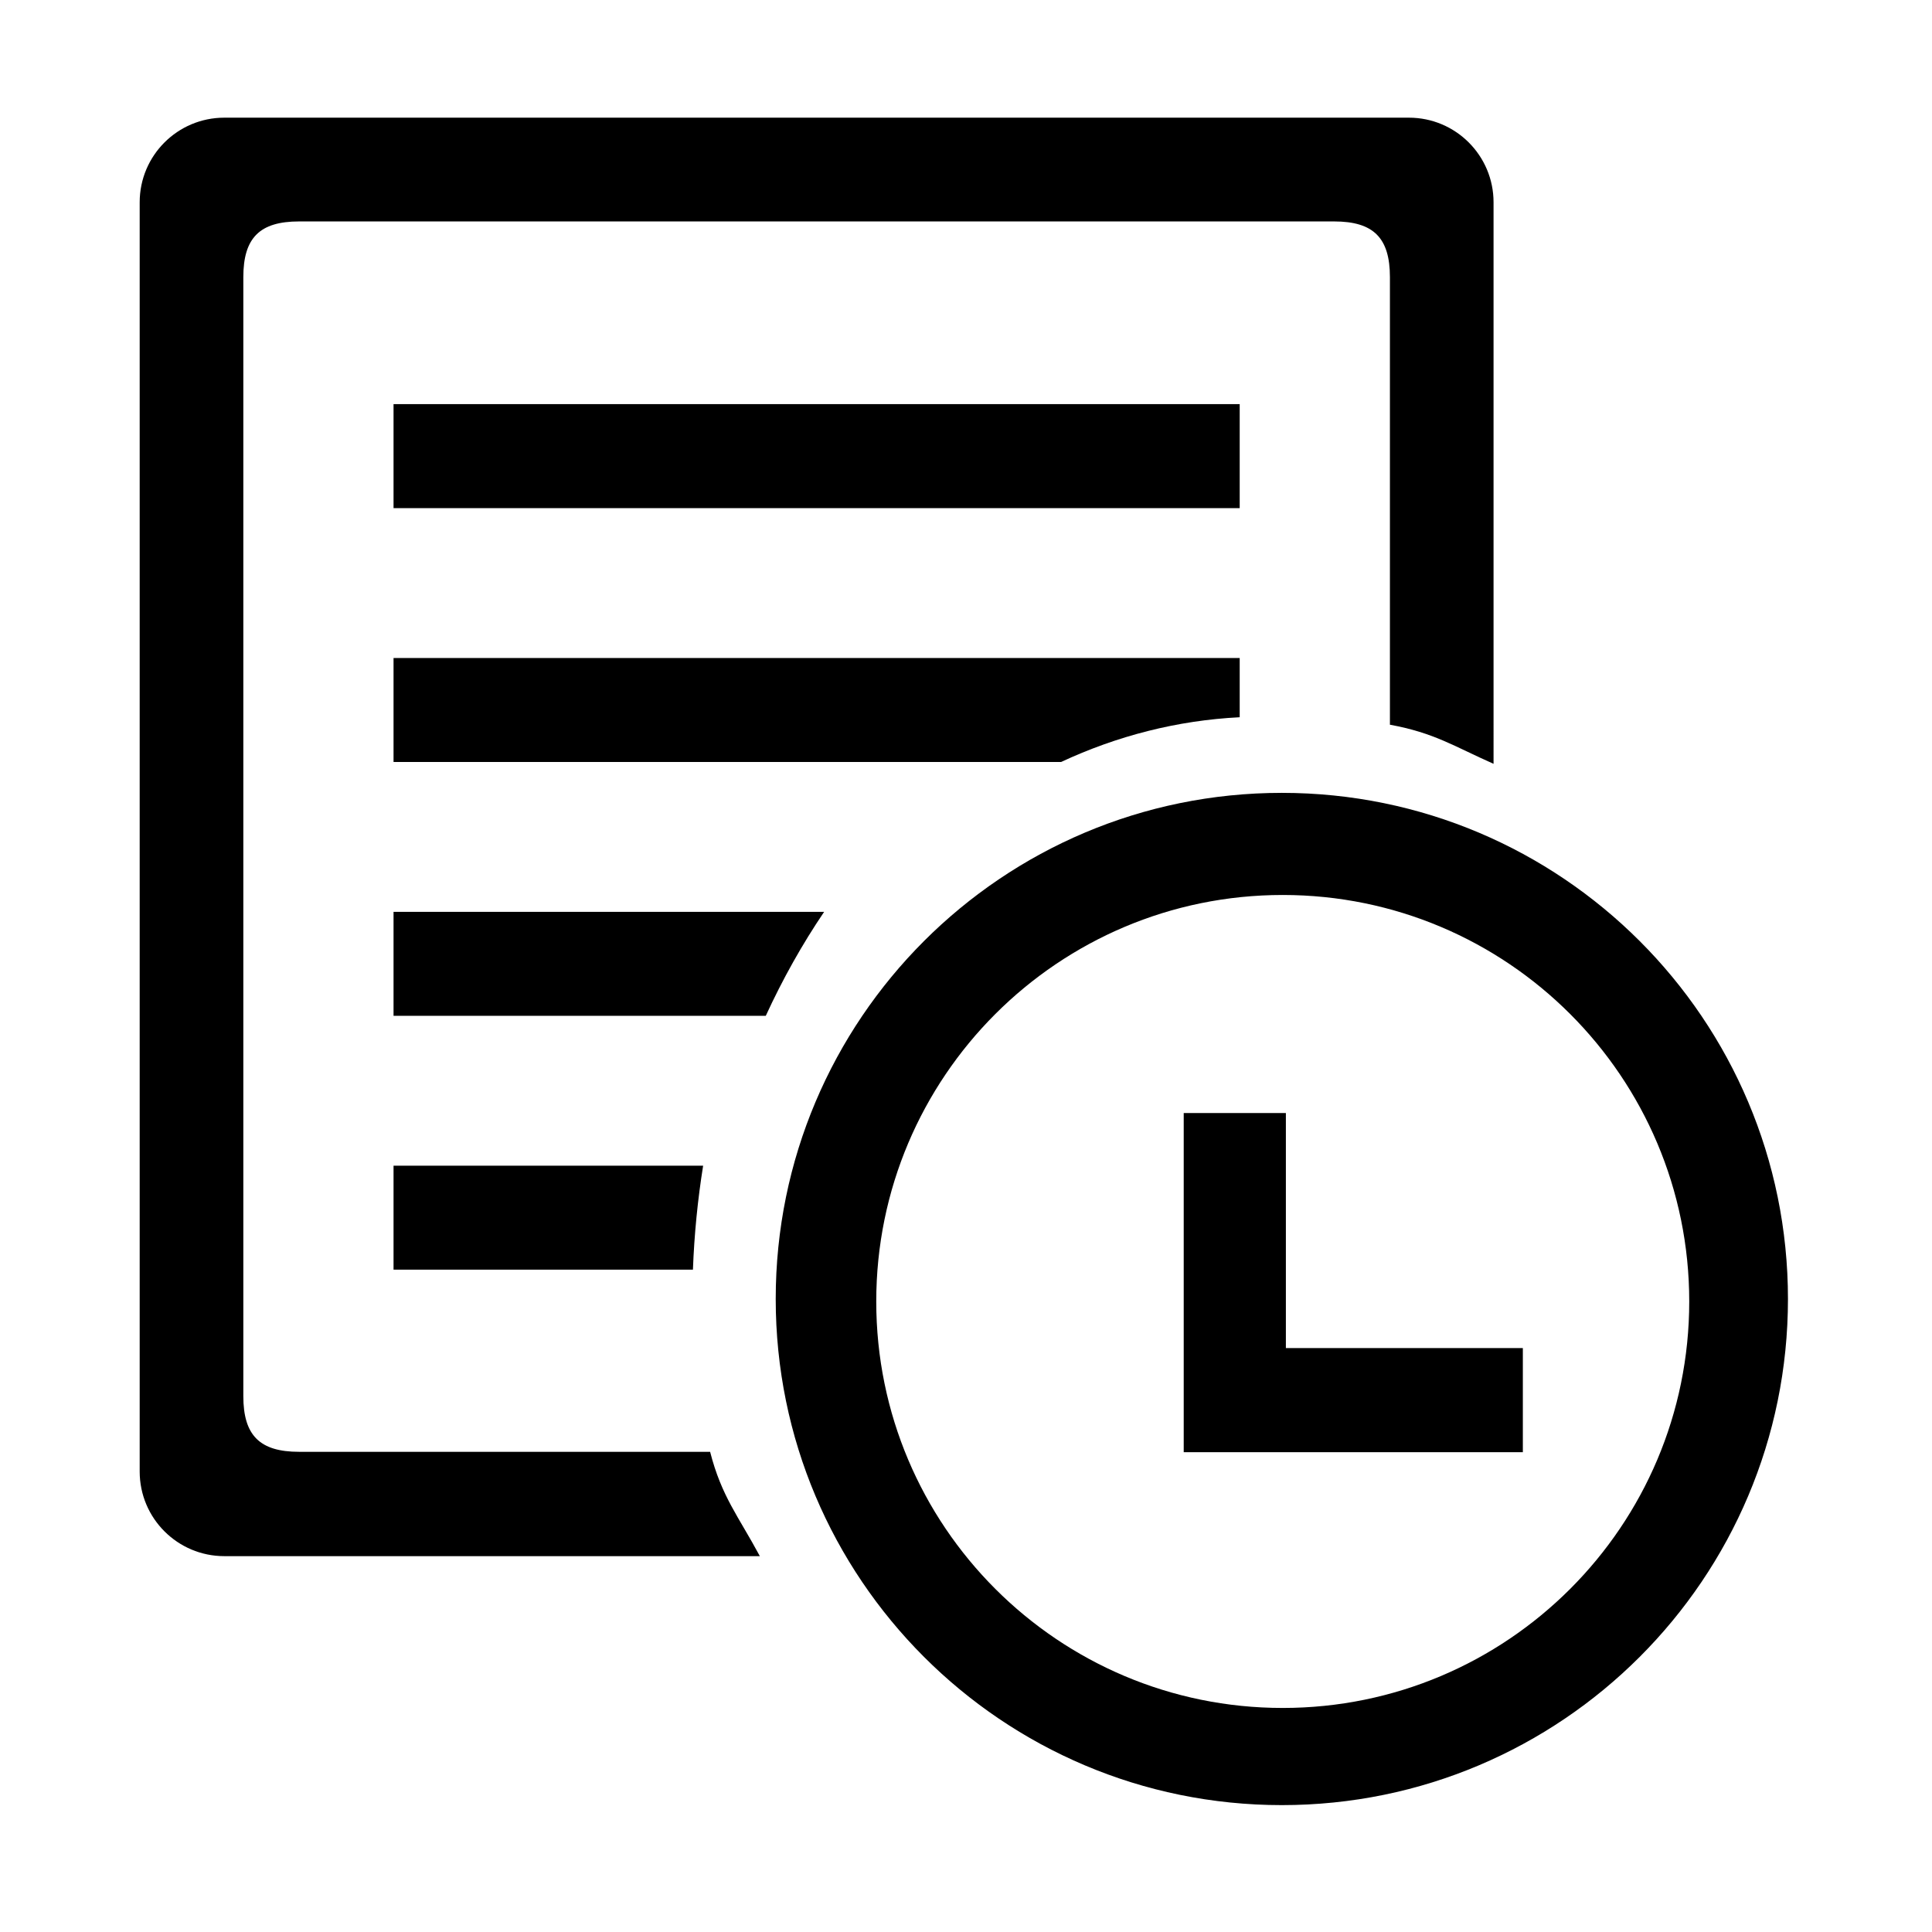 <?xml version="1.0" encoding="utf-8"?>
<!-- Generator: Adobe Illustrator 17.0.0, SVG Export Plug-In . SVG Version: 6.00 Build 0)  -->
<!DOCTYPE svg PUBLIC "-//W3C//DTD SVG 1.1//EN" "http://www.w3.org/Graphics/SVG/1.1/DTD/svg11.dtd">
<svg version="1.1" id="图层_1" xmlns="http://www.w3.org/2000/svg" xmlns:xlink="http://www.w3.org/1999/xlink" x="0px" y="0px"
	 width="200px" height="200px" viewBox="0 0 200 200" enable-background="new 0 0 200 200" xml:space="preserve">
<path d="M72.788,120.672H40.739v10.764h30.993C71.868,127.77,72.227,124.178,72.788,120.672L72.788,120.672z"/>
<path d="M40.739,78.88h69.103c5.785-2.695,12.003-4.305,18.491-4.632v-6.133H40.739V78.88L40.739,78.88z"/>
<path d="M30.959,150.291c-4.072,0-5.77-1.699-5.77-5.767V28.689c0-4.068,1.698-5.766,5.77-5.766h107.154
	c4.068,0,5.771,1.698,5.771,5.766v46.333c4.587,0.84,6.584,2.212,10.728,4.048V20.941c0-4.837-3.923-8.759-8.759-8.759H23.22
	c-4.838,0-8.76,3.922-8.76,8.759v131.392c0,4.836,3.923,8.759,8.76,8.759h55.439c-2.216-4.132-3.958-6.156-5.148-10.801H34.956
	H30.959z"/>
<path d="M40.739,41.837h87.594v10.764H40.739C40.739,52.601,40.739,41.837,40.739,41.837z"/>
<path d="M132.695,82.077c-28.935,0-52.393,23.455-52.393,52.394c0,28.934,23.459,52.394,52.393,52.394
	c28.938,0,52.394-23.46,52.394-52.394C185.089,105.532,161.634,82.077,132.695,82.077z M132.789,176.807
	c-23.241,0-42.08-18.838-42.08-42.078c0-23.242,18.839-42.081,42.08-42.081c23.242,0,42.08,18.839,42.08,42.081
	C174.869,157.969,156.03,176.807,132.789,176.807z"/>
<path d="M40.739,94.393v10.764h38.534c1.753-3.814,3.776-7.417,6.042-10.764L40.739,94.393z"/>
<path d="M133.114,139.553v-24.332h-10.576v35.108h35.107v-10.775H133.114z"/>
</svg>
